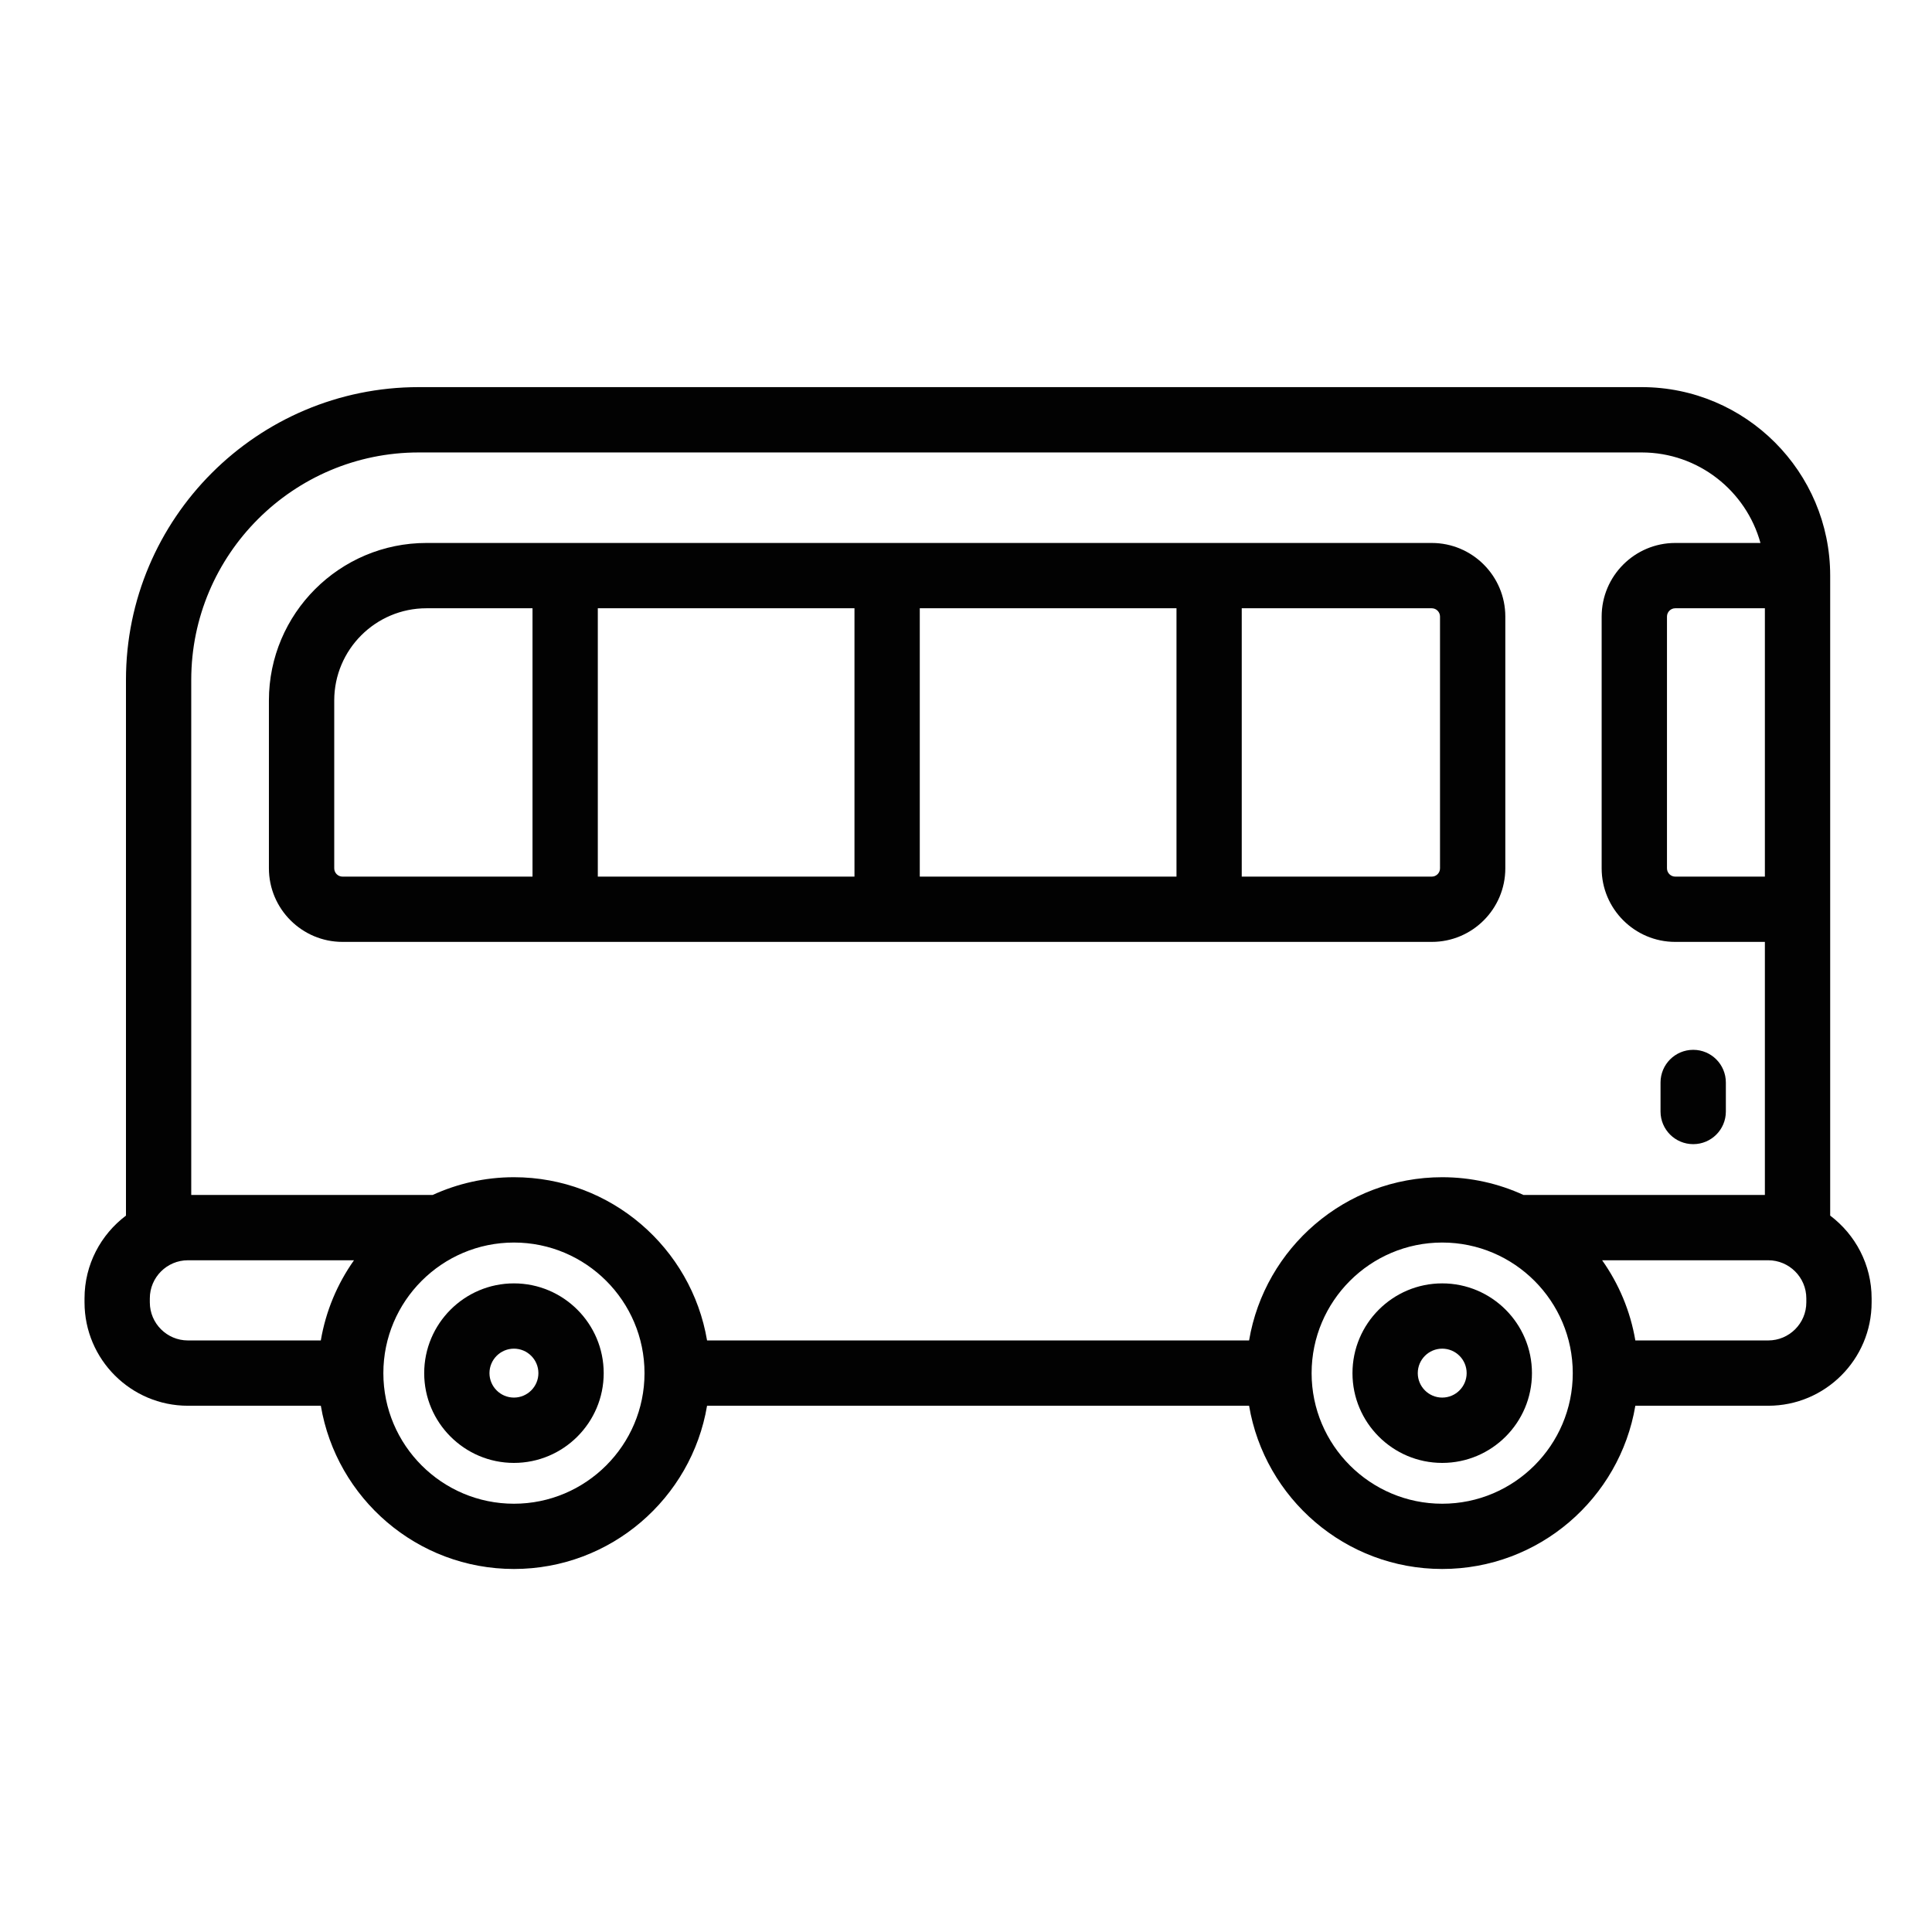 <?xml version="1.0" encoding="utf-8"?>
<!-- Generator: Adobe Illustrator 13.0.0, SVG Export Plug-In . SVG Version: 6.00 Build 14948)  -->
<!DOCTYPE svg PUBLIC "-//W3C//DTD SVG 1.1//EN" "http://www.w3.org/Graphics/SVG/1.1/DTD/svg11.dtd">
<svg version="1.1" id="Capa_1" xmlns="http://www.w3.org/2000/svg" xmlns:xlink="http://www.w3.org/1999/xlink" x="0px" y="0px"
	 width="80px" height="80px" viewBox="59.5 -21.5 80 80" enable-background="new 59.5 -21.5 80 80" xml:space="preserve">
<g>
	<path fill="#020202" d="M80.781,31.642c-2.049,0-3.716,1.667-3.716,3.718c0,2.048,1.667,3.716,3.716,3.716
		c2.049,0,3.717-1.668,3.717-3.716C84.498,33.309,82.83,31.642,80.781,31.642z M80.781,36.371c-0.558,0-1.013-0.455-1.013-1.012
		c0-0.56,0.455-1.014,1.013-1.014s1.013,0.454,1.013,1.014C81.794,35.916,81.339,36.371,80.781,36.371z"/>
	<path fill="#020202" d="M119.219,31.642c-2.05,0-3.716,1.667-3.716,3.718c0,2.048,1.666,3.716,3.716,3.716s3.716-1.668,3.716-3.716
		C122.935,33.309,121.269,31.642,119.219,31.642z M119.219,36.371c-0.559,0-1.012-0.455-1.012-1.012c0-0.56,0.453-1.014,1.012-1.014
		c0.56,0,1.012,0.454,1.012,1.014C120.23,35.916,119.778,36.371,119.219,36.371z"/>
	<path fill="#020202" d="M135.284,28.836V16.151V2.335c0-4.303-3.501-7.805-7.805-7.805H76.839c-6.685,0-12.123,5.439-12.123,12.124
		v22.182C63.675,29.62,63,30.863,63,32.263v0.166c0,2.36,1.921,4.28,4.281,4.28h5.504c0.646,3.832,3.984,6.759,7.996,6.759
		c4.013,0,7.351-2.927,7.997-6.759h22.444c0.646,3.832,3.984,6.759,7.997,6.759s7.351-2.927,7.997-6.759h5.503
		c2.36,0,4.281-1.92,4.281-4.28v-0.166C137,30.863,136.325,29.62,135.284,28.836z M132.58,14.799h-3.71
		c-0.19,0-0.344-0.154-0.344-0.344V4.031c0-0.189,0.153-0.344,0.344-0.344h3.71V14.799z M65.704,32.429v-0.166
		c0-0.87,0.708-1.578,1.577-1.578h6.877c-0.688,0.972-1.167,2.1-1.374,3.32h-5.503C66.412,34.005,65.704,33.298,65.704,32.429z
		 M80.781,40.766c-2.981,0-5.407-2.427-5.407-5.406c0-2.982,2.426-5.409,5.407-5.409c2.982,0,5.407,2.427,5.407,5.409
		C86.188,38.339,83.763,40.766,80.781,40.766z M111.222,34.005H88.778c-0.646-3.83-3.984-6.759-7.997-6.759
		c-1.2,0-2.338,0.265-3.364,0.734h-9.998V6.654c0-5.193,4.226-9.419,9.419-9.419h50.641c2.344,0,4.323,1.59,4.918,3.748h-3.529
		c-1.679,0-3.047,1.368-3.047,3.048v10.424c0,1.68,1.368,3.047,3.047,3.047h3.712V27.98h-9.997c-1.025-0.47-2.164-0.734-3.364-0.734
		C115.206,27.246,111.867,30.175,111.222,34.005z M119.219,40.766c-2.981,0-5.408-2.427-5.408-5.406
		c0-2.982,2.427-5.409,5.408-5.409c2.982,0,5.406,2.427,5.406,5.409C124.625,38.339,122.201,40.766,119.219,40.766z M134.296,32.429
		c0,0.869-0.708,1.576-1.577,1.576h-5.503c-0.207-1.221-0.687-2.349-1.375-3.32h6.878c0.869,0,1.577,0.708,1.577,1.578V32.429z"/>
	<path fill="#020202" d="M121.832,14.455V4.031c0-1.68-1.365-3.048-3.047-3.048H77.158c-3.597,0-6.523,2.926-6.523,6.522v6.949
		c0,1.681,1.368,3.048,3.049,3.048h45.101C120.467,17.503,121.832,16.136,121.832,14.455z M97.586,3.687h10.63v11.112h-10.63V3.687z
		 M94.882,14.799H84.254V3.687h10.628V14.799z M73.34,14.455V7.505c0-2.105,1.712-3.818,3.818-3.818h4.392v11.112h-7.866
		C73.494,14.799,73.34,14.645,73.34,14.455z M119.128,14.455c0,0.19-0.152,0.344-0.343,0.344h-7.867V3.687h7.867
		c0.19,0,0.343,0.155,0.343,0.344V14.455z"/>
	<path fill="#020202" d="M129.613,25.877c0.746,0,1.351-0.604,1.351-1.35v-1.202c0-0.748-0.604-1.354-1.351-1.354
		c-0.749,0-1.354,0.606-1.354,1.354v1.202C128.26,25.272,128.864,25.877,129.613,25.877z"/>
</g>
</svg>
